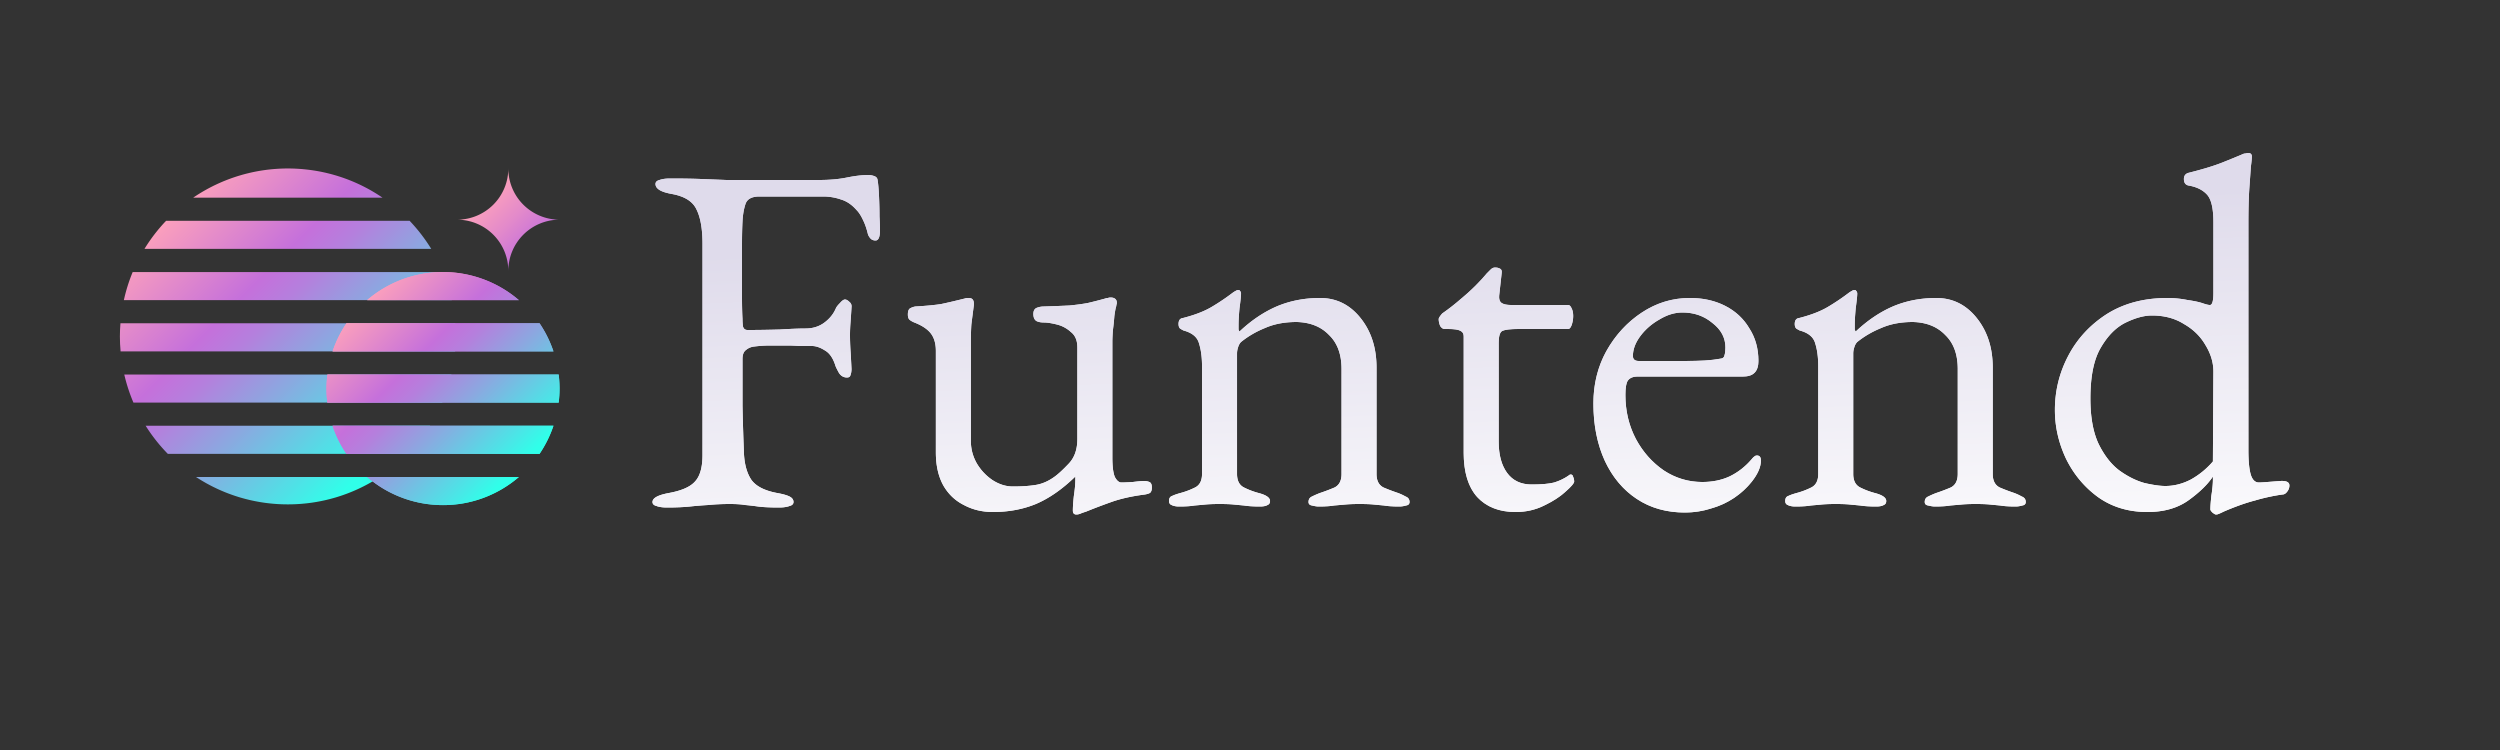<svg xmlns="http://www.w3.org/2000/svg" width="2000" height="600" fill="none" viewBox="0 0 2000 600"><rect x="0" y="0" width="2000" height="600" fill="#333333" stroke="none"/><path fill="url(#a)" d="M533.6 406c-3.467 0-6.267-.4-8.4-1.2-2.133-.533-3.2-1.6-3.2-3.2 0-3.2 4.4-5.6 13.2-7.2 10.133-1.867 17.067-4.933 20.8-9.2 4-4.267 6-11.333 6-21.2V195.2c0-12-1.6-21.2-4.8-27.6-2.933-6.4-9.467-10.533-19.6-12.4-4.533-.8-7.867-1.867-10-3.2-2.133-1.333-3.2-2.933-3.2-4.8 0-1.6 1.067-2.667 3.2-3.2 2.133-.8 4.933-1.2 8.4-1.2 9.867 0 18.133.133 24.8.4 6.933.267 13.733.533 20.4.8h74c8.533 0 16-.667 22.4-2 6.667-1.333 12.4-2 17.2-2 1.333 0 2.8.267 4.4.8 1.6.533 2.533 1.467 2.8 2.8.533 2.933.933 7.333 1.2 13.2.267 5.6.4 11.067.4 16.4.267 5.333.4 8.933.4 10.8 0 5.6-1.2 8.4-3.6 8.4-1.333 0-2.533-.4-3.6-1.2-1.067-1.067-1.867-2.267-2.4-3.6-1.067-4.533-2.4-8.4-4-11.6-1.6-3.467-3.333-6.133-5.2-8-3.733-4.267-7.867-7.067-12.4-8.4-4.533-1.6-9.333-2.4-14.4-2.4h-50.8c-6.133 0-9.867 2-11.2 6-1.333 4-2.133 8.667-2.4 14-.267 5.067-.4 11.333-.4 18.8v41.6c0 6.933.133 12.8.4 17.6 0 2.133.133 4.133.4 6 .533 1.867 1.733 2.8 3.6 2.8 8.533 0 17.2-.133 26-.4 8.8-.533 15.6-.8 20.4-.8 5.867 0 10.933-1.6 15.2-4.8 4.267-3.2 7.333-7.067 9.2-11.6.533-1.067 1.6-2.4 3.2-4 1.6-1.867 2.933-2.8 4-2.8 1.067 0 2.267.667 3.6 2 1.333 1.067 1.867 2.533 1.6 4.4a676.952 676.952 0 0 1-.8 12c-.267 3.467-.4 6.8-.4 10 0 4 .133 8.133.4 12.4.267 4 .533 8.933.8 14.8 0 1.867-.267 3.467-.8 4.8-.267 1.333-1.2 2-2.8 2-2.667 0-4.8-1.2-6.4-3.6-1.333-2.4-2.267-4.267-2.8-5.6-1.867-6.133-4.667-10.267-8.4-12.4-3.733-2.4-7.2-3.6-10.4-3.6h-10.4c-3.2-.267-6.4-.4-9.6-.4h-13.2c-4.267 0-8.533.267-12.8.8-2.667.267-4.933 1.2-6.8 2.8-1.867 1.333-2.8 3.733-2.8 7.2v37.6c.267 12.533.667 25.467 1.2 38.8.533 8.533 2.533 15.333 6 20.4 3.733 5.067 10.533 8.533 20.4 10.4 4.533.8 7.867 1.733 10 2.8 2.133 1.067 3.2 2.533 3.2 4.4 0 1.6-1.067 2.667-3.2 3.2-2.133.8-4.933 1.2-8.4 1.2-7.2 0-12.8-.267-16.8-.8-3.733-.533-7.2-.933-10.4-1.2-2.933-.533-6.933-.8-12-.8-6.4 0-12.133.267-17.2.8-4.8.267-9.733.667-14.8 1.2-5.067.533-11.2.8-18.4.8Zm327.488 5.6c-1.867 0-2.8-1.067-2.8-3.2 0-2.667.266-6.533.8-11.6.8-5.333 1.2-9.733 1.2-13.2v-2.4c-10.4 10.133-20.934 17.467-31.6 22-10.4 4.267-21.867 6.4-34.4 6.4-8.534 0-16.267-1.867-23.2-5.6-6.934-3.467-12.4-8.667-16.4-15.6-4-7.2-6-16-6-26.4v-81.2c0-5.867-1.334-10.533-4-14-2.667-3.467-7.067-6.4-13.2-8.8a15.64 15.64 0 0 1-3.601-2c-1.066-.8-1.599-2.267-1.599-4.4 0-2.4.533-4 1.599-4.8a12.46 12.46 0 0 1 4.401-1.6c9.066-.533 16-1.2 20.8-2 5.066-1.067 11.333-2.533 18.8-4.4.8-.267 1.333-.4 1.599-.4h1.601c2.933 0 4.266 1.867 4 5.6-.8 6.133-1.467 11.333-2 15.6-.267 4-.4 9.067-.4 15.2v78c0 6.4 1.6 12.4 4.8 18 3.2 5.333 7.333 9.733 12.4 13.2 5.333 3.467 10.8 5.2 16.4 5.2 6.933 0 12.933-.4 18-1.2 5.333-.8 10.533-3.067 15.6-6.8 2.933-2.133 6.666-5.6 11.2-10.4 4.533-4.8 6.8-11.333 6.8-19.6V278c0-5.6-1.734-9.733-5.2-12.4-3.2-2.933-6.934-4.933-11.2-6-4.267-1.067-7.734-1.6-10.4-1.6-2.4 0-4.4-.4-6-1.2-1.6-1.067-2.4-2.933-2.4-5.6 0-2.4.8-4 2.4-4.8 1.866-.8 3.866-1.2 6-1.2 8.266-.267 15.066-.533 20.4-.8 5.6-.533 10.533-1.2 14.8-2a364.37 364.37 0 0 0 14-3.6c.533-.267 1.2-.4 2-.4.8-.267 1.466-.4 2-.4 3.466 0 5.2 1.467 5.2 4.4 0 .267-.134.8-.4 1.6 0 .533-.134 1.2-.4 2-.267.8-.667 3.067-1.2 6.8-.267 3.733-.667 7.6-1.2 11.6-.267 4-.4 7.067-.4 9.2V366c0 7.2.666 12.4 2 15.6 1.6 2.933 3.333 4.4 5.2 4.4 2.133 0 5.2-.133 9.2-.4 4.266-.533 7.333-.8 9.2-.8 1.333 0 2.666.267 4 .8 1.333.533 2 2 2 4.4 0 2.133-.534 3.6-1.6 4.4-1.067.533-2.4.933-4 1.2-10.4 1.333-19.334 3.333-26.8 6-7.467 2.667-14.134 5.2-20 7.6l-3.6 1.2c-1.6.8-3.067 1.2-4.4 1.2Zm82.137-6.4c-2.4 0-4.4-.4-6-1.2-1.333-.533-2-1.6-2-3.2 0-2.133.8-3.467 2.4-4 1.6-.8 3.867-1.6 6.8-2.4 4-1.067 7.867-2.533 11.6-4.4 3.733-1.867 5.6-5.467 5.6-10.8v-86c0-7.2-.8-13.333-2.4-18.4-1.333-5.067-5.467-8.533-12.4-10.4-1.067-.533-2-1.067-2.8-1.6-.8-.8-1.2-2-1.2-3.6 0-2.933 1.2-4.533 3.6-4.8 9.333-2.4 16.933-5.333 22.8-8.8a176.704 176.704 0 0 0 17.2-11.6c.8-.533 1.467-.933 2-1.2.8-.533 1.6-.8 2.4-.8.533 0 .933.267 1.2.8.533.533.8 1.2.8 2 0 1.867-.4 5.733-1.2 11.6-.533 5.6-.8 10.267-.8 14v3.2c.267.8.533 1.333.8 1.6 9.335-8.8 19.205-15.467 29.605-20 10.66-4.533 22.26-6.8 34.8-6.8 13.06 0 23.86 5.333 32.4 16 8.53 10.667 12.8 23.867 12.8 39.6v85.2c0 5.333 1.86 8.933 5.6 10.8 3.73 1.6 7.6 3.067 11.6 4.4 2.13.8 4.13 1.733 6 2.8 2.13.8 3.19 2.267 3.19 4.4 0 1.6-.93 2.533-2.79 2.8-1.87.533-3.6.8-5.2.8-5.34 0-9.47-.267-12.4-.8-2.94-.267-5.74-.533-8.4-.8-2.67-.267-6.4-.4-11.2-.4-4.54 0-8.27.133-11.2.4-2.94.267-6 .533-9.2.8-2.94.533-7.07.8-12.4.8-1.34 0-3.07-.267-5.2-.8-1.87-.267-2.8-1.2-2.8-2.8 0-2.133.93-3.6 2.8-4.4 2.13-1.067 4.26-2 6.4-2.8 4-1.333 7.86-2.8 11.6-4.4 3.73-1.867 5.6-5.467 5.6-10.8v-84c0-11.733-3.34-20.8-10-27.2-6.4-6.667-15.07-10.133-26-10.4-9.6 0-18 1.6-25.2 4.8-7.2 2.933-13.605 6.667-19.205 11.2-1.067 1.067-1.867 2.533-2.4 4.4-.533 1.6-.8 3.2-.8 4.8v96.4c0 5.333 1.867 8.933 5.6 10.8a61.088 61.088 0 0 0 11.605 4.4c6.13 1.6 9.2 3.733 9.2 6.4 0 1.6-.67 2.667-2 3.2-1.34.8-3.34 1.2-6 1.2-5.34 0-9.605-.267-12.805-.8a940.565 940.565 0 0 1-8.4-.8c-2.667-.267-6.4-.4-11.2-.4-4.533 0-8.267.133-11.2.4-2.667.267-5.6.533-8.8.8-2.933.533-7.067.8-12.4.8Zm269.325 4.4c-13.06 0-23.33-4-30.8-12-7.2-8-10.8-19.867-10.8-35.6v-92.8c0-2.133-.8-3.6-2.4-4.4-1.6-1.067-5.06-1.6-10.4-1.6h-2.4c-1.33 0-2.53-.8-3.6-2.4-.8-1.867-1.2-3.733-1.2-5.6 0-.533.4-1.333 1.2-2.4.8-1.067 1.34-1.733 1.6-2 5.34-3.733 10.14-7.467 14.4-11.2 4.54-3.733 8.54-7.333 12-10.8 3.74-3.733 6.8-7.067 9.2-10 1.34-1.333 2.4-2.4 3.2-3.2 1.07-1.067 2.27-1.6 3.6-1.6 1.34 0 2.54.267 3.6.8 1.34.533 1.87 1.733 1.6 3.6l-2 18c-.26 2.933.4 4.933 2 6 1.6 1.067 4.14 1.6 7.6 1.6h45.6c1.07 0 2 .933 2.8 2.8.8 1.6 1.2 3.6 1.2 6s-.4 4.8-1.2 7.2c-.8 2.133-1.73 3.2-2.8 3.2h-39.6c-6.66 0-11.06.533-13.2 1.6-1.86 1.067-2.8 4.267-2.8 9.6v78.8c0 10.667 2.27 19.067 6.8 25.2 4.54 6.133 11.07 9.2 19.6 9.2 7.74 0 13.74-.533 18-1.6 4.27-1.333 8.14-3.2 11.6-5.6.54-.533 1.07-.8 1.6-.8 1.07 0 1.74.667 2 2 .54 1.067.8 2.267.8 3.6 0 1.333-2.26 4-6.8 8-4.26 4-10 7.733-17.2 11.2-6.93 3.467-14.53 5.2-22.8 5.2Zm135.38.4c-14.66 0-27.46-3.6-38.4-10.8-10.93-7.2-19.46-17.333-25.6-30.4-6.13-13.333-9.2-28.667-9.2-46 0-15.467 3.47-29.467 10.4-42 7.2-12.8 16.67-23.067 28.4-30.8 11.74-7.733 24.54-11.6 38.4-11.6 10.67 0 20.14 2.133 28.4 6.4 8.27 4.267 14.67 10.267 19.2 18 4.8 7.467 7.2 16.133 7.2 26 0 8.267-4 12.4-12 12.4h-84.4c-3.73 0-6.4 1.067-8 3.2-1.33 1.867-2 5.733-2 11.6 0 12.8 2.8 24.533 8.4 35.2 5.6 10.4 13.07 18.8 22.4 25.2 9.34 6.133 19.6 9.2 30.8 9.2 8 0 15.2-1.467 21.6-4.4 6.67-3.2 12.54-7.733 17.6-13.6 1.07-1.333 1.87-2.133 2.4-2.4.54-.533 1.2-.8 2-.8 2.14 0 3.2 1.333 3.2 4 0 5.067-2.4 10.667-7.2 16.8-4 5.067-8.8 9.467-14.4 13.2-5.6 3.733-11.73 6.533-18.4 8.4-6.66 2.133-13.6 3.2-20.8 3.2Zm-36.8-121.2h36.4c6.4 0 11.87-.133 16.4-.4 4.54-.267 8.94-.8 13.2-1.6 1.34-.267 2.14-1.067 2.4-2.4.54-1.6.8-3.733.8-6.4 0-7.733-3.46-14.267-10.4-19.6-6.66-5.6-14.66-8.4-24-8.4-6.13 0-12.26 1.867-18.4 5.6-6.13 3.467-11.2 7.867-15.2 13.2-4 5.333-6 10.667-6 16 0 2.667 1.6 4 4.8 4Zm125.06 116.4c-2.4 0-4.4-.4-6-1.2-1.33-.533-2-1.6-2-3.2 0-2.133.8-3.467 2.4-4 1.6-.8 3.87-1.6 6.8-2.4 4-1.067 7.87-2.533 11.6-4.4 3.74-1.867 5.6-5.467 5.6-10.8v-86c0-7.2-.8-13.333-2.4-18.4-1.33-5.067-5.46-8.533-12.4-10.4-1.06-.533-2-1.067-2.8-1.6-.8-.8-1.2-2-1.2-3.6 0-2.933 1.2-4.533 3.6-4.8 9.34-2.4 16.94-5.333 22.8-8.8 5.87-3.467 11.6-7.333 17.2-11.6.8-.533 1.47-.933 2-1.2.8-.533 1.6-.8 2.4-.8.54 0 .94.267 1.2.8.54.533.8 1.2.8 2 0 1.867-.4 5.733-1.2 11.6-.53 5.6-.8 10.267-.8 14v3.2c.27.8.54 1.333.8 1.6 9.34-8.8 19.2-15.467 29.6-20 10.67-4.533 22.27-6.8 34.8-6.8 13.07 0 23.87 5.333 32.4 16 8.54 10.667 12.8 23.867 12.8 39.6v85.2c0 5.333 1.87 8.933 5.6 10.8 3.74 1.6 7.6 3.067 11.6 4.4 2.14.8 4.14 1.733 6 2.8 2.14.8 3.2 2.267 3.2 4.4 0 1.6-.93 2.533-2.8 2.8-1.86.533-3.6.8-5.2.8-5.33 0-9.46-.267-12.4-.8-2.93-.267-5.73-.533-8.4-.8-2.66-.267-6.4-.4-11.2-.4-4.53 0-8.26.133-11.2.4-2.93.267-6 .533-9.2.8-2.93.533-7.06.8-12.4.8-1.33 0-3.06-.267-5.2-.8-1.86-.267-2.8-1.2-2.8-2.8 0-2.133.94-3.6 2.8-4.4 2.14-1.067 4.27-2 6.4-2.8 4-1.333 7.87-2.8 11.6-4.4 3.74-1.867 5.6-5.467 5.6-10.8v-84c0-11.733-3.33-20.8-10-27.2-6.4-6.667-15.06-10.133-26-10.4-9.6 0-18 1.6-25.2 4.8-7.2 2.933-13.6 6.667-19.2 11.2-1.06 1.067-1.86 2.533-2.4 4.4-.53 1.6-.8 3.2-.8 4.8v96.4c0 5.333 1.87 8.933 5.6 10.8a61.221 61.221 0 0 0 11.6 4.4c6.14 1.6 9.2 3.733 9.2 6.4 0 1.6-.66 2.667-2 3.2-1.33.8-3.33 1.2-6 1.2-5.33 0-9.6-.267-12.8-.8-2.93-.267-5.73-.533-8.4-.8-2.66-.267-6.4-.4-11.2-.4-4.53 0-8.26.133-11.2.4-2.66.267-5.6.533-8.8.8-2.93.533-7.06.8-12.4.8Zm336.53 6.4c-.53 0-1.46-.533-2.8-1.6-1.06-1.067-1.6-1.867-1.6-2.4 0-2.667.27-6.4.8-11.2.8-5.067 1.2-9.333 1.2-12.8v-2.4c-4 6.133-10.4 12.4-19.2 18.8-8.8 6.4-19.86 9.6-33.2 9.6-15.2 0-28.4-4-39.6-12-10.93-8-19.46-18.267-25.6-30.8-5.86-12.533-8.8-25.467-8.8-38.8 0-15.467 3.6-30 10.8-43.6 7.2-13.6 17.47-24.667 30.8-33.2 13.6-8.533 29.74-12.8 48.4-12.8a81.3 81.3 0 0 1 16 1.6c5.6.8 9.87 1.733 12.8 2.8 2.4.8 4.14 1.2 5.2 1.2 1.87 0 2.8-3.2 2.8-9.6v-56.8c0-10.933-1.73-18.267-5.2-22-3.46-3.733-8.4-6.133-14.8-7.2-2.4-.533-3.6-2.267-3.6-5.2 0-2.4 1.07-4 3.2-4.8 11.74-2.933 20.94-5.733 27.6-8.4 6.67-2.667 11.87-4.8 15.6-6.4 1.07-.533 2-.8 2.8-.8 1.07-.267 1.87-.4 2.4-.4 1.6 0 2.54.8 2.8 2.4 0 1.6-.26 4.4-.8 8.4-.26 3.733-.66 9.333-1.2 16.8-.53 7.467-.8 17.2-.8 29.2V360c0 9.067.67 15.733 2 20 1.34 4 3.47 6 6.4 6 1.34 0 3.6-.133 6.8-.4l10.4-.8c4.8-.267 7.2.933 7.2 3.6 0 1.867-.66 3.6-2 5.2-1.06 1.333-2.26 2-3.6 2a154.285 154.285 0 0 0-22 4.8c-7.2 1.867-15.46 4.8-24.8 8.8-2.13 1.067-3.6 1.733-4.4 2-.53.267-1.2.4-2 .4Zm-40.4-22.8c6.94 0 13.74-1.733 20.4-5.2 6.67-3.733 12.54-8.533 17.6-14.4l.4-72c0-7.2-2.13-14.267-6.4-21.2-4-6.933-9.73-12.533-17.2-16.8-7.2-4.533-15.73-6.8-25.6-6.8-6.13 0-13.06 1.867-20.8 5.6-7.73 3.733-14.4 10.4-20 20-5.6 9.333-8.4 22.933-8.4 40.8 0 15.2 2.27 27.467 6.8 36.8 4.54 9.067 10 16 16.4 20.8 6.67 4.8 13.34 8.133 20 10 6.94 1.6 12.54 2.4 16.8 2.4Z"/><path fill="url(#b)" d="M533.6 406c-3.467 0-6.267-.4-8.4-1.2-2.133-.533-3.2-1.6-3.2-3.2 0-3.2 4.4-5.6 13.2-7.2 10.133-1.867 17.067-4.933 20.8-9.2 4-4.267 6-11.333 6-21.2V195.2c0-12-1.6-21.2-4.8-27.6-2.933-6.4-9.467-10.533-19.6-12.4-4.533-.8-7.867-1.867-10-3.2-2.133-1.333-3.2-2.933-3.2-4.8 0-1.6 1.067-2.667 3.2-3.2 2.133-.8 4.933-1.2 8.4-1.2 9.867 0 18.133.133 24.8.4 6.933.267 13.733.533 20.4.8h74c8.533 0 16-.667 22.4-2 6.667-1.333 12.4-2 17.2-2 1.333 0 2.8.267 4.4.8 1.6.533 2.533 1.467 2.8 2.8.533 2.933.933 7.333 1.2 13.2.267 5.6.4 11.067.4 16.4.267 5.333.4 8.933.4 10.8 0 5.6-1.2 8.4-3.6 8.4-1.333 0-2.533-.4-3.6-1.2-1.067-1.067-1.867-2.267-2.4-3.6-1.067-4.533-2.4-8.4-4-11.6-1.6-3.467-3.333-6.133-5.2-8-3.733-4.267-7.867-7.067-12.4-8.4-4.533-1.6-9.333-2.4-14.4-2.4h-50.8c-6.133 0-9.867 2-11.2 6-1.333 4-2.133 8.667-2.4 14-.267 5.067-.4 11.333-.4 18.8v41.6c0 6.933.133 12.8.4 17.6 0 2.133.133 4.133.4 6 .533 1.867 1.733 2.8 3.6 2.8 8.533 0 17.2-.133 26-.4 8.8-.533 15.6-.8 20.4-.8 5.867 0 10.933-1.6 15.2-4.8 4.267-3.2 7.333-7.067 9.2-11.6.533-1.067 1.6-2.4 3.2-4 1.6-1.867 2.933-2.8 4-2.8 1.067 0 2.267.667 3.6 2 1.333 1.067 1.867 2.533 1.6 4.4a676.952 676.952 0 0 1-.8 12c-.267 3.467-.4 6.8-.4 10 0 4 .133 8.133.4 12.4.267 4 .533 8.933.8 14.8 0 1.867-.267 3.467-.8 4.8-.267 1.333-1.2 2-2.8 2-2.667 0-4.8-1.2-6.4-3.6-1.333-2.4-2.267-4.267-2.8-5.6-1.867-6.133-4.667-10.267-8.4-12.4-3.733-2.4-7.2-3.6-10.4-3.6h-10.4c-3.2-.267-6.4-.4-9.6-.4h-13.2c-4.267 0-8.533.267-12.8.8-2.667.267-4.933 1.2-6.8 2.8-1.867 1.333-2.8 3.733-2.8 7.2v37.6c.267 12.533.667 25.467 1.2 38.8.533 8.533 2.533 15.333 6 20.4 3.733 5.067 10.533 8.533 20.4 10.4 4.533.8 7.867 1.733 10 2.8 2.133 1.067 3.2 2.533 3.2 4.4 0 1.6-1.067 2.667-3.2 3.2-2.133.8-4.933 1.2-8.4 1.2-7.2 0-12.8-.267-16.8-.8-3.733-.533-7.2-.933-10.4-1.2-2.933-.533-6.933-.8-12-.8-6.4 0-12.133.267-17.2.8-4.8.267-9.733.667-14.8 1.2-5.067.533-11.2.8-18.4.8Z"/><path fill="url(#c)" d="M861.088 411.6c-1.867 0-2.8-1.067-2.8-3.2 0-2.667.266-6.533.8-11.6.8-5.333 1.2-9.733 1.2-13.2v-2.4c-10.4 10.133-20.934 17.467-31.6 22-10.4 4.267-21.867 6.4-34.4 6.4-8.534 0-16.267-1.867-23.2-5.6-6.934-3.467-12.4-8.667-16.4-15.6-4-7.2-6-16-6-26.4v-81.2c0-5.867-1.334-10.533-4-14-2.667-3.467-7.067-6.4-13.2-8.8a15.613 15.613 0 0 1-3.6-2c-1.067-.8-1.6-2.267-1.6-4.4 0-2.4.533-4 1.6-4.8 1.333-.8 2.8-1.333 4.4-1.6 9.066-.533 16-1.2 20.8-2 5.066-1.067 11.333-2.533 18.8-4.4.8-.267 1.333-.4 1.6-.4h1.6c2.933 0 4.266 1.867 4 5.6-.8 6.133-1.467 11.333-2 15.6-.267 4-.4 9.067-.4 15.2v78c0 6.4 1.6 12.4 4.8 18 3.2 5.333 7.333 9.733 12.4 13.2 5.333 3.467 10.8 5.2 16.4 5.2 6.933 0 12.933-.4 18-1.2 5.333-.8 10.533-3.067 15.6-6.8 2.933-2.133 6.666-5.6 11.2-10.4 4.533-4.8 6.8-11.333 6.8-19.6V278c0-5.6-1.734-9.733-5.2-12.4-3.2-2.933-6.934-4.933-11.2-6-4.267-1.067-7.734-1.6-10.4-1.6-2.4 0-4.4-.4-6-1.2-1.6-1.067-2.4-2.933-2.4-5.6 0-2.4.8-4 2.4-4.8 1.866-.8 3.866-1.2 6-1.2 8.266-.267 15.066-.533 20.4-.8 5.6-.533 10.533-1.2 14.8-2a364.37 364.37 0 0 0 14-3.6c.533-.267 1.2-.4 2-.4.8-.267 1.466-.4 2-.4 3.466 0 5.2 1.467 5.2 4.4 0 .267-.134.8-.4 1.6 0 .533-.134 1.2-.4 2-.267.8-.667 3.067-1.2 6.8-.267 3.733-.667 7.6-1.2 11.6-.267 4-.4 7.067-.4 9.2V366c0 7.2.666 12.4 2 15.6 1.6 2.933 3.333 4.4 5.2 4.4 2.133 0 5.2-.133 9.2-.4 4.266-.533 7.333-.8 9.2-.8 1.333 0 2.666.267 4 .8 1.333.533 2 2 2 4.4 0 2.133-.534 3.6-1.6 4.4-1.067.533-2.4.933-4 1.2-10.4 1.333-19.334 3.333-26.8 6-7.467 2.667-14.134 5.2-20 7.6l-3.6 1.2c-1.6.8-3.067 1.2-4.4 1.2Z"/><path fill="url(#d)" d="M943.225 405.2c-2.4 0-4.4-.4-6-1.2-1.333-.533-2-1.6-2-3.2 0-2.133.8-3.467 2.4-4 1.6-.8 3.867-1.6 6.8-2.4 4-1.067 7.867-2.533 11.6-4.4 3.733-1.867 5.6-5.467 5.6-10.8v-86c0-7.2-.8-13.333-2.4-18.4-1.333-5.067-5.467-8.533-12.4-10.4-1.067-.533-2-1.067-2.8-1.6-.8-.8-1.2-2-1.2-3.6 0-2.933 1.2-4.533 3.6-4.8 9.333-2.4 16.933-5.333 22.8-8.8a176.704 176.704 0 0 0 17.2-11.6c.8-.533 1.467-.933 2-1.2.8-.533 1.6-.8 2.4-.8.533 0 .933.267 1.2.8.533.533.8 1.2.8 2 0 1.867-.4 5.733-1.2 11.6-.533 5.6-.8 10.267-.8 14v3.2c.267.8.533 1.333.8 1.6 9.335-8.8 19.195-15.467 29.595-20 10.67-4.533 22.27-6.8 34.8-6.8 13.07 0 23.87 5.333 32.4 16 8.54 10.667 12.8 23.867 12.8 39.6v85.2c0 5.333 1.87 8.933 5.6 10.8 3.74 1.6 7.6 3.067 11.6 4.4 2.14.8 4.14 1.733 6 2.8 2.14.8 3.2 2.267 3.2 4.4 0 1.6-.93 2.533-2.8 2.8-1.86.533-3.6.8-5.2.8-5.33 0-9.46-.267-12.39-.8a929.9 929.9 0 0 1-8.41-.8c-2.66-.267-6.4-.4-11.2-.4-4.53 0-8.26.133-11.2.4-2.93.267-6 .533-9.2.8-2.93.533-7.06.8-12.4.8-1.33 0-3.06-.267-5.2-.8-1.86-.267-2.8-1.2-2.8-2.8 0-2.133.94-3.6 2.8-4.4 2.14-1.067 4.27-2 6.4-2.8 4-1.333 7.87-2.8 11.6-4.4 3.74-1.867 5.61-5.467 5.61-10.8v-84c0-11.733-3.34-20.8-10.01-27.2-6.4-6.667-15.06-10.133-26-10.4-9.6 0-18 1.6-25.2 4.8-7.2 2.933-13.595 6.667-19.195 11.2-1.067 1.067-1.867 2.533-2.4 4.4-.533 1.6-.8 3.2-.8 4.8v96.4c0 5.333 1.867 8.933 5.6 10.8a60.997 60.997 0 0 0 11.595 4.4c6.14 1.6 9.2 3.733 9.2 6.4 0 1.6-.66 2.667-2 3.2-1.33.8-3.33 1.2-6 1.2-5.33 0-9.595-.267-12.795-.8a940.565 940.565 0 0 1-8.4-.8c-2.667-.267-6.4-.4-11.2-.4-4.533 0-8.267.133-11.2.4-2.667.267-5.6.533-8.8.8-2.933.533-7.067.8-12.4.8Z"/><path fill="url(#e)" d="M1212.55 409.6c-13.06 0-23.33-4-30.8-12-7.2-8-10.8-19.867-10.8-35.6v-92.8c0-2.133-.8-3.6-2.4-4.4-1.6-1.067-5.06-1.6-10.4-1.6h-2.4c-1.33 0-2.53-.8-3.6-2.4-.8-1.867-1.2-3.733-1.2-5.6 0-.533.4-1.333 1.2-2.4.8-1.067 1.34-1.733 1.6-2 5.34-3.733 10.14-7.467 14.4-11.2 4.54-3.733 8.54-7.333 12-10.8 3.74-3.733 6.8-7.067 9.2-10 1.34-1.333 2.4-2.4 3.2-3.2 1.07-1.067 2.27-1.6 3.6-1.6 1.34 0 2.54.267 3.6.8 1.34.533 1.87 1.733 1.6 3.6l-2 18c-.26 2.933.4 4.933 2 6 1.6 1.067 4.14 1.6 7.6 1.6h45.6c1.07 0 2 .933 2.8 2.8.8 1.6 1.2 3.6 1.2 6s-.4 4.8-1.2 7.2c-.8 2.133-1.73 3.2-2.8 3.2h-39.6c-6.66 0-11.06.533-13.2 1.6-1.86 1.067-2.8 4.267-2.8 9.6v78.8c0 10.667 2.27 19.067 6.8 25.2 4.54 6.133 11.07 9.2 19.6 9.2 7.74 0 13.74-.533 18-1.6 4.27-1.333 8.14-3.2 11.6-5.6.54-.533 1.07-.8 1.6-.8 1.07 0 1.74.667 2 2 .54 1.067.8 2.267.8 3.6 0 1.333-2.26 4-6.8 8-4.26 4-10 7.733-17.2 11.2-6.93 3.467-14.53 5.2-22.8 5.2Z"/><path fill="url(#f)" d="M1347.93 410c-14.66 0-27.46-3.6-38.4-10.8-10.93-7.2-19.46-17.333-25.6-30.4-6.13-13.333-9.2-28.667-9.2-46 0-15.467 3.47-29.467 10.4-42 7.2-12.8 16.67-23.067 28.4-30.8 11.74-7.733 24.54-11.6 38.4-11.6 10.67 0 20.14 2.133 28.4 6.4 8.27 4.267 14.67 10.267 19.2 18 4.8 7.467 7.2 16.133 7.2 26 0 8.267-4 12.4-12 12.4h-84.4c-3.73 0-6.4 1.067-8 3.2-1.33 1.867-2 5.733-2 11.6 0 12.8 2.8 24.533 8.4 35.2 5.6 10.4 13.07 18.8 22.4 25.2 9.34 6.133 19.6 9.2 30.8 9.2 8 0 15.2-1.467 21.6-4.4 6.67-3.2 12.54-7.733 17.6-13.6 1.07-1.333 1.87-2.133 2.4-2.4.54-.533 1.2-.8 2-.8 2.14 0 3.2 1.333 3.2 4 0 5.067-2.4 10.667-7.2 16.8-4 5.067-8.8 9.467-14.4 13.2-5.6 3.733-11.73 6.533-18.4 8.4-6.66 2.133-13.6 3.2-20.8 3.2Zm-36.8-121.2h36.4c6.4 0 11.87-.133 16.4-.4 4.54-.267 8.94-.8 13.2-1.6 1.34-.267 2.14-1.067 2.4-2.4.54-1.6.8-3.733.8-6.4 0-7.733-3.46-14.267-10.4-19.6-6.66-5.6-14.66-8.4-24-8.4-6.13 0-12.26 1.867-18.4 5.6-6.13 3.467-11.2 7.867-15.2 13.2-4 5.333-6 10.667-6 16 0 2.667 1.6 4 4.8 4Z"/><path fill="url(#g)" d="M1436.19 405.2c-2.4 0-4.4-.4-6-1.2-1.33-.533-2-1.6-2-3.2 0-2.133.8-3.467 2.4-4 1.6-.8 3.87-1.6 6.8-2.4 4-1.067 7.87-2.533 11.6-4.4 3.74-1.867 5.6-5.467 5.6-10.8v-86c0-7.2-.8-13.333-2.4-18.4-1.33-5.067-5.46-8.533-12.4-10.4-1.06-.533-2-1.067-2.8-1.6-.8-.8-1.2-2-1.2-3.6 0-2.933 1.2-4.533 3.6-4.8 9.34-2.4 16.94-5.333 22.8-8.8 5.87-3.467 11.6-7.333 17.2-11.6.8-.533 1.47-.933 2-1.2.8-.533 1.6-.8 2.4-.8.54 0 .94.267 1.2.8.54.533.8 1.2.8 2 0 1.867-.4 5.733-1.2 11.6-.53 5.6-.8 10.267-.8 14v3.2c.27.8.54 1.333.8 1.6 9.34-8.8 19.2-15.467 29.6-20 10.67-4.533 22.27-6.8 34.8-6.8 13.07 0 23.87 5.333 32.4 16 8.54 10.667 12.8 23.867 12.8 39.6v85.2c0 5.333 1.87 8.933 5.6 10.8 3.74 1.6 7.6 3.067 11.6 4.4 2.14.8 4.14 1.733 6 2.8 2.14.8 3.2 2.267 3.2 4.4 0 1.6-.93 2.533-2.8 2.8-1.86.533-3.6.8-5.2.8-5.33 0-9.46-.267-12.4-.8-2.93-.267-5.73-.533-8.4-.8-2.66-.267-6.4-.4-11.2-.4-4.53 0-8.26.133-11.2.4-2.93.267-6 .533-9.2.8-2.93.533-7.06.8-12.4.8-1.33 0-3.06-.267-5.2-.8-1.86-.267-2.8-1.2-2.8-2.8 0-2.133.94-3.6 2.8-4.4 2.14-1.067 4.27-2 6.4-2.8 4-1.333 7.87-2.8 11.6-4.4 3.74-1.867 5.6-5.467 5.6-10.8v-84c0-11.733-3.33-20.8-10-27.2-6.4-6.667-15.06-10.133-26-10.4-9.6 0-18 1.6-25.2 4.8-7.2 2.933-13.6 6.667-19.2 11.2-1.06 1.067-1.86 2.533-2.4 4.4-.53 1.6-.8 3.2-.8 4.8v96.4c0 5.333 1.87 8.933 5.6 10.8a61.221 61.221 0 0 0 11.6 4.4c6.14 1.6 9.2 3.733 9.2 6.4 0 1.6-.66 2.667-2 3.2-1.33.8-3.33 1.2-6 1.2-5.33 0-9.6-.267-12.8-.8-2.93-.267-5.73-.533-8.4-.8-2.66-.267-6.4-.4-11.2-.4-4.53 0-8.26.133-11.2.4-2.66.267-5.6.533-8.8.8-2.93.533-7.06.8-12.4.8Z"/><path fill="url(#h)" d="M1772.72 411.6c-.53 0-1.46-.533-2.8-1.6-1.06-1.067-1.6-1.867-1.6-2.4 0-2.667.27-6.4.8-11.2.8-5.067 1.2-9.333 1.2-12.8v-2.4c-4 6.133-10.4 12.4-19.2 18.8-8.8 6.4-19.86 9.6-33.2 9.6-15.2 0-28.4-4-39.6-12-10.93-8-19.46-18.267-25.6-30.8-5.86-12.533-8.8-25.467-8.8-38.8 0-15.467 3.6-30 10.8-43.6 7.2-13.6 17.47-24.667 30.8-33.2 13.6-8.533 29.74-12.8 48.4-12.8a81.3 81.3 0 0 1 16 1.6c5.6.8 9.87 1.733 12.8 2.8 2.4.8 4.14 1.2 5.2 1.2 1.87 0 2.8-3.2 2.8-9.6v-56.8c0-10.933-1.73-18.267-5.2-22-3.46-3.733-8.4-6.133-14.8-7.2-2.4-.533-3.6-2.267-3.6-5.2 0-2.4 1.07-4 3.2-4.8 11.74-2.933 20.94-5.733 27.6-8.4 6.67-2.667 11.87-4.8 15.6-6.4 1.07-.533 2-.8 2.8-.8 1.07-.267 1.87-.4 2.4-.4 1.6 0 2.54.8 2.8 2.4 0 1.6-.26 4.4-.8 8.4-.26 3.733-.66 9.333-1.2 16.8-.53 7.467-.8 17.2-.8 29.2V360c0 9.067.67 15.733 2 20 1.34 4 3.47 6 6.4 6 1.34 0 3.6-.133 6.8-.4l10.4-.8c4.8-.267 7.2.933 7.2 3.6 0 1.867-.66 3.6-2 5.2-1.06 1.333-2.26 2-3.6 2a154.285 154.285 0 0 0-22 4.8c-7.2 1.867-15.46 4.8-24.8 8.8-2.13 1.067-3.6 1.733-4.4 2-.53.267-1.2.4-2 .4Zm-40.4-22.8c6.94 0 13.74-1.733 20.4-5.2 6.67-3.733 12.54-8.533 17.6-14.4l.4-72c0-7.2-2.13-14.267-6.4-21.2-4-6.933-9.73-12.533-17.2-16.8-7.2-4.533-15.73-6.8-25.6-6.8-6.13 0-13.06 1.867-20.8 5.6-7.73 3.733-14.4 10.4-20 20-5.6 9.333-8.4 22.933-8.4 40.8 0 15.2 2.27 27.467 6.8 36.8 4.54 9.067 10 16 16.4 20.8 6.67 4.8 13.34 8.133 20 10 6.94 1.6 12.54 2.4 16.8 2.4Z"/><path fill="url(#i)" d="M365.65 175.75a40.989 40.989 0 0 0 28.991-12.009 40.981 40.981 0 0 0 12.009-28.991 40.989 40.989 0 0 0 12.009 28.991 41 41 0 0 0 28.991 12.009 41 41 0 0 0-41 41 41 41 0 0 0-41-41Z"/><path fill="url(#j)" d="M230.28 403.5a133.67 133.67 0 0 0 73.51-21.91h-147a133.7 133.7 0 0 0 73.49 21.91Z"/><path fill="url(#k)" d="M134.25 363.08H326.3a134.633 134.633 0 0 0 17.75-22.48H116.51a134.574 134.574 0 0 0 17.74 22.48Z"/><path fill="url(#l)" d="M327.69 176.64H132.86a135.126 135.126 0 0 0-17.29 22.48H345a134.623 134.623 0 0 0-17.31-22.48Z"/><path fill="url(#m)" d="M106.76 322.1h247a133.192 133.192 0 0 0 7.34-22.49H99.42a134.125 134.125 0 0 0 7.34 22.49Z"/><path fill="url(#n)" d="M364.2 258.62H96.36c-.27 3.47-.45 7-.45 10.51 0 4 .21 8 .56 12h267.62c.35-3.94.56-7.93.56-12 0-3.54-.18-7.04-.45-10.51Z"/><path fill="url(#o)" d="M354.4 217.63H106.15a133.518 133.518 0 0 0-7.06 22.48h262.38a133.524 133.524 0 0 0-7.07-22.48Z"/><path fill="url(#p)" d="M245.5 135.65a134.46 134.46 0 0 0-90.94 22.48H306a133.611 133.611 0 0 0-60.5-22.48Z"/><path fill="url(#q)" d="M354.41 404.08a92.86 92.86 0 0 0 60.68-22.49H293.72a92.863 92.863 0 0 0 60.69 22.49Z"/><path fill="url(#r)" d="M354.41 404.08a92.86 92.86 0 0 0 60.68-22.49H293.72a92.863 92.863 0 0 0 60.69 22.49Z"/><path fill="url(#s)" d="M261.18 310.85c.01 3.761.244 7.517.7 11.25h185.05a90.704 90.704 0 0 0 0-22.49h-185a94.713 94.713 0 0 0-.75 11.24Z"/><path fill="url(#t)" d="M261.18 310.85c.01 3.761.244 7.517.7 11.25h185.05a90.704 90.704 0 0 0 0-22.49h-185a94.713 94.713 0 0 0-.75 11.24Z"/><path fill="url(#u)" d="M293.72 240.11h121.37a93.15 93.15 0 0 0-121.37 0Z"/><path fill="url(#v)" d="M293.72 240.11h121.37a93.15 93.15 0 0 0-121.37 0Z"/><path fill="url(#w)" d="M266.06 281.1h176.7a93.111 93.111 0 0 0-11.13-22.48H277.18a93.078 93.078 0 0 0-11.12 22.48Z"/><path fill="url(#x)" d="M266.06 281.1h176.7a93.111 93.111 0 0 0-11.13-22.48H277.18a93.078 93.078 0 0 0-11.12 22.48Z"/><path fill="url(#y)" d="M277.18 363.08h154.45a92.748 92.748 0 0 0 11.13-22.48h-176.7a92.77 92.77 0 0 0 11.12 22.48Z"/><path fill="url(#z)" d="M277.18 363.08h154.45a92.748 92.748 0 0 0 11.13-22.48h-176.7a92.77 92.77 0 0 0 11.12 22.48Z"/><defs><linearGradient id="a" x1="1209" x2="1222.5" y1="176" y2="487.5" gradientUnits="userSpaceOnUse"><stop stop-color="#DFDBEB"/><stop offset="1" stop-color="#fff"/></linearGradient><linearGradient id="b" x1="1209" x2="1222.5" y1="176" y2="487.5" gradientUnits="userSpaceOnUse"><stop stop-color="#DFDBEB"/><stop offset="1" stop-color="#fff"/></linearGradient><linearGradient id="c" x1="1209" x2="1222.5" y1="176" y2="487.5" gradientUnits="userSpaceOnUse"><stop stop-color="#DFDBEB"/><stop offset="1" stop-color="#fff"/></linearGradient><linearGradient id="d" x1="1209" x2="1222.5" y1="176" y2="487.5" gradientUnits="userSpaceOnUse"><stop stop-color="#DFDBEB"/><stop offset="1" stop-color="#fff"/></linearGradient><linearGradient id="e" x1="1209" x2="1222.5" y1="176" y2="487.5" gradientUnits="userSpaceOnUse"><stop stop-color="#DFDBEB"/><stop offset="1" stop-color="#fff"/></linearGradient><linearGradient id="f" x1="1209" x2="1222.5" y1="176" y2="487.5" gradientUnits="userSpaceOnUse"><stop stop-color="#DFDBEB"/><stop offset="1" stop-color="#fff"/></linearGradient><linearGradient id="g" x1="1209" x2="1222.5" y1="176" y2="487.5" gradientUnits="userSpaceOnUse"><stop stop-color="#DFDBEB"/><stop offset="1" stop-color="#fff"/></linearGradient><linearGradient id="h" x1="1209" x2="1222.5" y1="176" y2="487.5" gradientUnits="userSpaceOnUse"><stop stop-color="#DFDBEB"/><stop offset="1" stop-color="#fff"/></linearGradient><linearGradient id="i" x1="379.83" x2="596.42" y1="148.94" y2="365.53" gradientUnits="userSpaceOnUse"><stop offset=".03" stop-color="#FFA3BA"/><stop offset=".13" stop-color="#E38ACA"/><stop offset=".22" stop-color="#C570DB"/><stop offset=".34" stop-color="#B57FDD"/><stop offset=".56" stop-color="#8BA8E0"/><stop offset=".88" stop-color="#48E8E7"/><stop offset=".98" stop-color="#30FFE9"/></linearGradient><linearGradient id="j" x1="74.22" x2="262.06" y1="225.53" y2="413.37" gradientUnits="userSpaceOnUse"><stop stop-color="#FFA3BA"/><stop offset=".35" stop-color="#C570DB"/><stop offset=".45" stop-color="#B57FDD"/><stop offset=".63" stop-color="#8BA8E0"/><stop offset=".89" stop-color="#48E8E7"/><stop offset=".98" stop-color="#30FFE9"/></linearGradient><linearGradient id="k" x1="93.53" x2="281.37" y1="206.22" y2="394.07" gradientUnits="userSpaceOnUse"><stop stop-color="#FFA3BA"/><stop offset=".35" stop-color="#C570DB"/><stop offset=".45" stop-color="#B57FDD"/><stop offset=".63" stop-color="#8BA8E0"/><stop offset=".89" stop-color="#48E8E7"/><stop offset=".98" stop-color="#30FFE9"/></linearGradient><linearGradient id="l" x1="166.75" x2="354.6" y1="133" y2="320.84" gradientUnits="userSpaceOnUse"><stop stop-color="#FFA3BA"/><stop offset=".35" stop-color="#C570DB"/><stop offset=".45" stop-color="#B57FDD"/><stop offset=".63" stop-color="#8BA8E0"/><stop offset=".89" stop-color="#48E8E7"/><stop offset=".98" stop-color="#30FFE9"/></linearGradient><linearGradient id="m" x1="111.42" x2="299.27" y1="188.32" y2="376.17" gradientUnits="userSpaceOnUse"><stop stop-color="#FFA3BA"/><stop offset=".35" stop-color="#C570DB"/><stop offset=".45" stop-color="#B57FDD"/><stop offset=".63" stop-color="#8BA8E0"/><stop offset=".89" stop-color="#48E8E7"/><stop offset=".98" stop-color="#30FFE9"/></linearGradient><linearGradient id="n" x1="130.11" x2="317.96" y1="169.64" y2="357.48" gradientUnits="userSpaceOnUse"><stop stop-color="#FFA3BA"/><stop offset=".35" stop-color="#C570DB"/><stop offset=".45" stop-color="#B57FDD"/><stop offset=".63" stop-color="#8BA8E0"/><stop offset=".89" stop-color="#48E8E7"/><stop offset=".98" stop-color="#30FFE9"/></linearGradient><linearGradient id="o" x1="148.81" x2="336.66" y1="150.94" y2="338.78" gradientUnits="userSpaceOnUse"><stop stop-color="#FFA3BA"/><stop offset=".35" stop-color="#C570DB"/><stop offset=".45" stop-color="#B57FDD"/><stop offset=".63" stop-color="#8BA8E0"/><stop offset=".89" stop-color="#48E8E7"/><stop offset=".98" stop-color="#30FFE9"/></linearGradient><linearGradient id="p" x1="185.94" x2="373.79" y1="113.8" y2="301.65" gradientUnits="userSpaceOnUse"><stop stop-color="#FFA3BA"/><stop offset=".35" stop-color="#C570DB"/><stop offset=".45" stop-color="#B57FDD"/><stop offset=".63" stop-color="#8BA8E0"/><stop offset=".89" stop-color="#48E8E7"/><stop offset=".98" stop-color="#30FFE9"/></linearGradient><linearGradient id="q" x1="250.03" x2="382.82" y1="277.21" y2="410" gradientUnits="userSpaceOnUse"><stop stop-color="#FFA3BA"/><stop offset=".35" stop-color="#C570DB"/><stop offset=".45" stop-color="#B57FDD"/><stop offset=".63" stop-color="#8BA8E0"/><stop offset=".89" stop-color="#48E8E7"/><stop offset=".98" stop-color="#30FFE9"/></linearGradient><linearGradient id="r" x1="250.03" x2="382.82" y1="277.21" y2="410" gradientUnits="userSpaceOnUse"><stop stop-color="#FFA3BA"/><stop offset=".35" stop-color="#C570DB"/><stop offset=".45" stop-color="#B57FDD"/><stop offset=".63" stop-color="#8BA8E0"/><stop offset=".89" stop-color="#48E8E7"/><stop offset=".98" stop-color="#30FFE9"/></linearGradient><linearGradient id="s" x1="285.4" x2="418.19" y1="241.84" y2="374.63" gradientUnits="userSpaceOnUse"><stop stop-color="#FFA3BA"/><stop offset=".35" stop-color="#C570DB"/><stop offset=".45" stop-color="#B57FDD"/><stop offset=".63" stop-color="#8BA8E0"/><stop offset=".89" stop-color="#48E8E7"/><stop offset=".98" stop-color="#30FFE9"/></linearGradient><linearGradient id="t" x1="285.4" x2="418.19" y1="241.84" y2="374.63" gradientUnits="userSpaceOnUse"><stop stop-color="#FFA3BA"/><stop offset=".35" stop-color="#C570DB"/><stop offset=".45" stop-color="#B57FDD"/><stop offset=".63" stop-color="#8BA8E0"/><stop offset=".89" stop-color="#48E8E7"/><stop offset=".98" stop-color="#30FFE9"/></linearGradient><linearGradient id="u" x1="320.77" x2="453.56" y1="206.47" y2="339.27" gradientUnits="userSpaceOnUse"><stop stop-color="#FFA3BA"/><stop offset=".35" stop-color="#C570DB"/><stop offset=".45" stop-color="#B57FDD"/><stop offset=".63" stop-color="#8BA8E0"/><stop offset=".89" stop-color="#48E8E7"/><stop offset=".98" stop-color="#30FFE9"/></linearGradient><linearGradient id="v" x1="320.77" x2="453.56" y1="206.47" y2="339.27" gradientUnits="userSpaceOnUse"><stop stop-color="#FFA3BA"/><stop offset=".35" stop-color="#C570DB"/><stop offset=".45" stop-color="#B57FDD"/><stop offset=".63" stop-color="#8BA8E0"/><stop offset=".89" stop-color="#48E8E7"/><stop offset=".98" stop-color="#30FFE9"/></linearGradient><linearGradient id="w" x1="303.11" x2="435.91" y1="224.13" y2="356.92" gradientUnits="userSpaceOnUse"><stop stop-color="#FFA3BA"/><stop offset=".35" stop-color="#C570DB"/><stop offset=".45" stop-color="#B57FDD"/><stop offset=".63" stop-color="#8BA8E0"/><stop offset=".89" stop-color="#48E8E7"/><stop offset=".98" stop-color="#30FFE9"/></linearGradient><linearGradient id="x" x1="303.11" x2="435.91" y1="224.13" y2="356.92" gradientUnits="userSpaceOnUse"><stop stop-color="#FFA3BA"/><stop offset=".35" stop-color="#C570DB"/><stop offset=".45" stop-color="#B57FDD"/><stop offset=".63" stop-color="#8BA8E0"/><stop offset=".89" stop-color="#48E8E7"/><stop offset=".98" stop-color="#30FFE9"/></linearGradient><linearGradient id="y" x1="267.69" x2="400.48" y1="259.56" y2="392.35" gradientUnits="userSpaceOnUse"><stop stop-color="#FFA3BA"/><stop offset=".35" stop-color="#C570DB"/><stop offset=".45" stop-color="#B57FDD"/><stop offset=".63" stop-color="#8BA8E0"/><stop offset=".89" stop-color="#48E8E7"/><stop offset=".98" stop-color="#30FFE9"/></linearGradient><linearGradient id="z" x1="267.69" x2="400.48" y1="259.56" y2="392.35" gradientUnits="userSpaceOnUse"><stop stop-color="#FFA3BA"/><stop offset=".35" stop-color="#C570DB"/><stop offset=".45" stop-color="#B57FDD"/><stop offset=".63" stop-color="#8BA8E0"/><stop offset=".89" stop-color="#48E8E7"/><stop offset=".98" stop-color="#30FFE9"/></linearGradient></defs></svg>